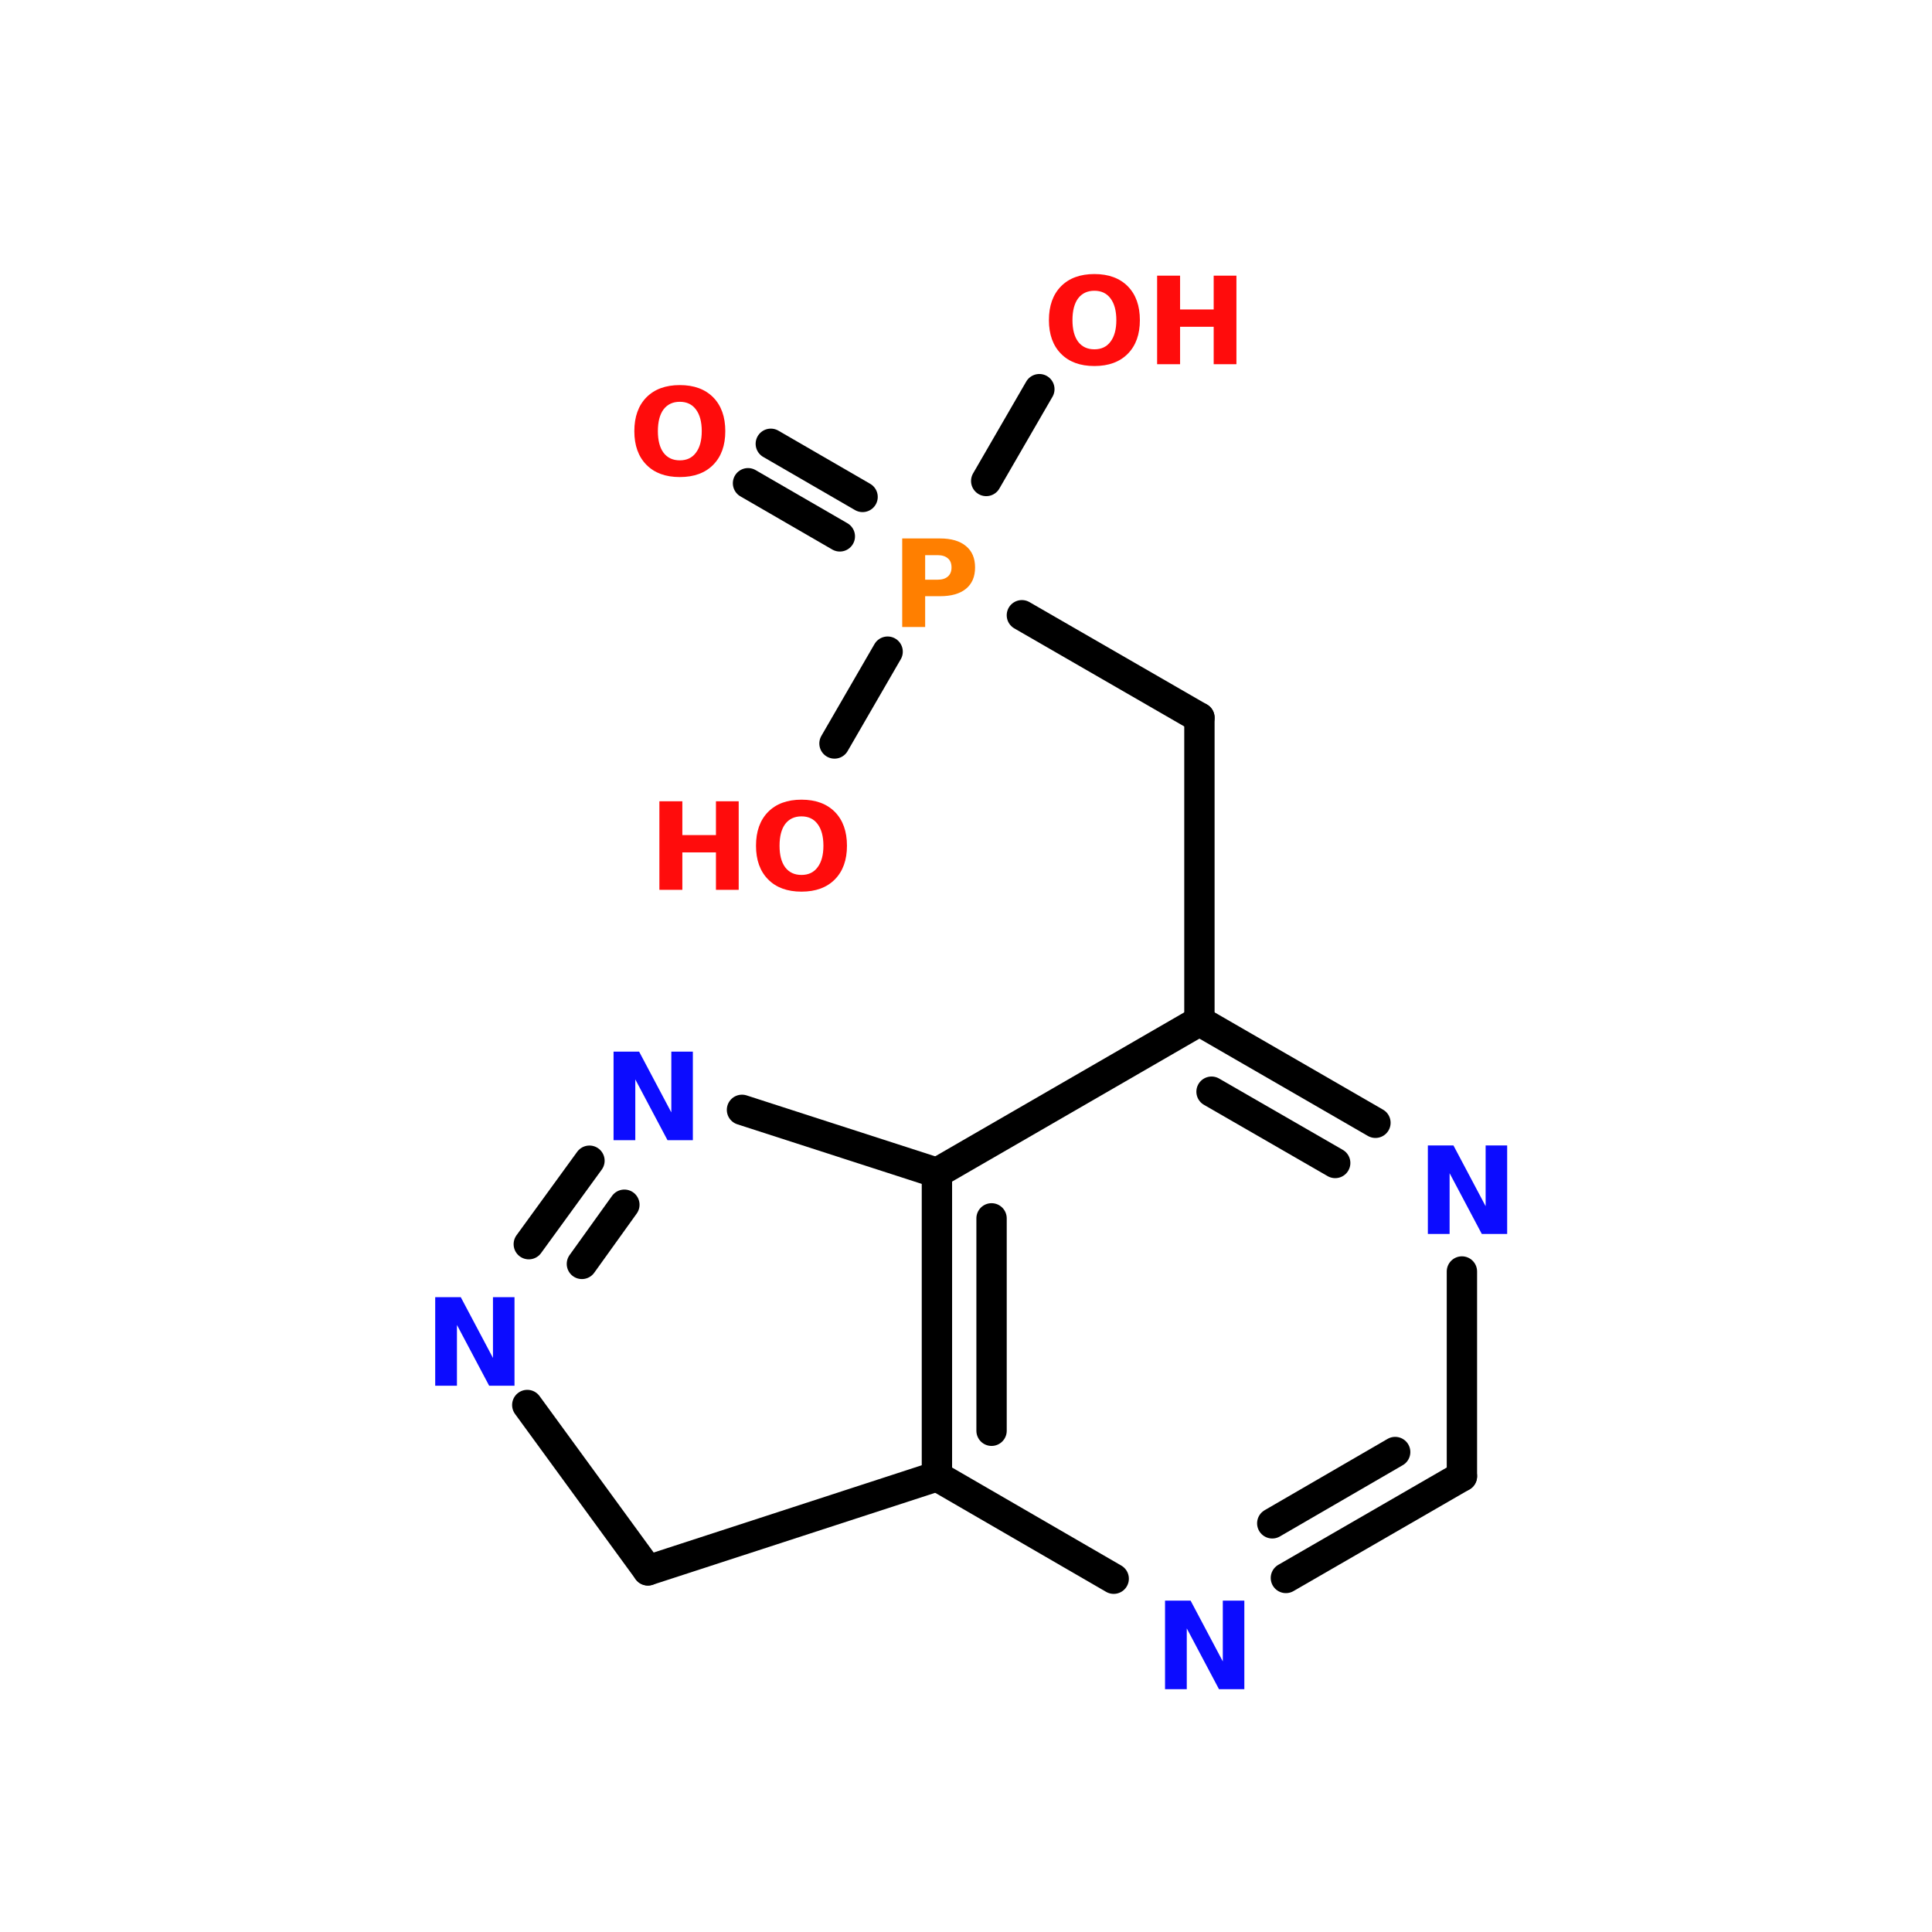 <?xml version="1.0" encoding="UTF-8"?>
<svg xmlns="http://www.w3.org/2000/svg" xmlns:xlink="http://www.w3.org/1999/xlink" width="150pt" height="150pt" viewBox="0 0 150 150" version="1.1">
<defs>
<g>
<symbol overflow="visible" id="glyph0-0">
<path style="stroke:none;" d="M 0.469 1.672 L 0.469 -6.641 L 5.188 -6.641 L 5.188 1.672 Z M 1 1.141 L 4.656 1.141 L 4.656 -6.109 L 1 -6.109 Z M 1 1.141 "/>
</symbol>
<symbol overflow="visible" id="glyph0-1">
<path style="stroke:none;" d="M 0.859 -6.875 L 2.844 -6.875 L 5.344 -2.156 L 5.344 -6.875 L 7.016 -6.875 L 7.016 0 L 5.047 0 L 2.547 -4.719 L 2.547 0 L 0.859 0 Z M 0.859 -6.875 "/>
</symbol>
<symbol overflow="visible" id="glyph0-2">
<path style="stroke:none;" d="M 0.859 -6.875 L 3.797 -6.875 C 4.672 -6.875 5.344 -6.676 5.812 -6.281 C 6.281 -5.895 6.516 -5.344 6.516 -4.625 C 6.516 -3.906 6.281 -3.352 5.812 -2.969 C 5.344 -2.582 4.672 -2.391 3.797 -2.391 L 2.641 -2.391 L 2.641 0 L 0.859 0 Z M 2.641 -5.578 L 2.641 -3.672 L 3.609 -3.672 C 3.953 -3.672 4.219 -3.754 4.406 -3.922 C 4.594 -4.086 4.688 -4.32 4.688 -4.625 C 4.688 -4.938 4.594 -5.172 4.406 -5.328 C 4.219 -5.492 3.953 -5.578 3.609 -5.578 Z M 2.641 -5.578 "/>
</symbol>
<symbol overflow="visible" id="glyph0-3">
<path style="stroke:none;" d="M 4 -5.703 C 3.457 -5.703 3.035 -5.504 2.734 -5.109 C 2.441 -4.711 2.297 -4.148 2.297 -3.422 C 2.297 -2.703 2.441 -2.145 2.734 -1.75 C 3.035 -1.352 3.457 -1.156 4 -1.156 C 4.539 -1.156 4.957 -1.352 5.25 -1.75 C 5.551 -2.145 5.703 -2.703 5.703 -3.422 C 5.703 -4.148 5.551 -4.711 5.25 -5.109 C 4.957 -5.504 4.539 -5.703 4 -5.703 Z M 4 -7 C 5.102 -7 5.969 -6.68 6.594 -6.047 C 7.219 -5.41 7.531 -4.535 7.531 -3.422 C 7.531 -2.316 7.219 -1.445 6.594 -0.812 C 5.969 -0.176 5.102 0.141 4 0.141 C 2.895 0.141 2.031 -0.176 1.406 -0.812 C 0.781 -1.445 0.469 -2.316 0.469 -3.422 C 0.469 -4.535 0.781 -5.41 1.406 -6.047 C 2.031 -6.68 2.895 -7 4 -7 Z M 4 -7 "/>
</symbol>
<symbol overflow="visible" id="glyph0-4">
<path style="stroke:none;" d="M 0.859 -6.875 L 2.641 -6.875 L 2.641 -4.25 L 5.25 -4.25 L 5.25 -6.875 L 7.016 -6.875 L 7.016 0 L 5.25 0 L 5.25 -2.906 L 2.641 -2.906 L 2.641 0 L 0.859 0 Z M 0.859 -6.875 "/>
</symbol>
</g>
</defs>
<g id="surface1">
<path style="fill:none;stroke-width:4;stroke-linecap:round;stroke-linejoin:miter;stroke:rgb(0%,0%,0%);stroke-opacity:1;stroke-miterlimit:4;" d="M 136.2 134.6 L 136.2 94.6 " transform="matrix(0.589,0,0,0.589,12.901,0)"/>
<path style="fill-rule:nonzero;fill:rgb(0%,0%,0%);fill-opacity:1;stroke-width:4;stroke-linecap:round;stroke-linejoin:miter;stroke:rgb(0%,0%,0%);stroke-opacity:1;stroke-miterlimit:4;" d="M 136.2 94.6 L 112.798 81.099 " transform="matrix(0.589,0,0,0.589,12.901,0)"/>
<path style="fill-rule:nonzero;fill:rgb(0%,0%,0%);fill-opacity:1;stroke-width:4;stroke-linecap:round;stroke-linejoin:miter;stroke:rgb(0%,0%,0%);stroke-opacity:1;stroke-miterlimit:4;" d="M 88.8 70.702 L 76.698 63.699 " transform="matrix(0.589,0,0,0.589,12.901,0)"/>
<path style="fill-rule:nonzero;fill:rgb(0%,0%,0%);fill-opacity:1;stroke-width:4;stroke-linecap:round;stroke-linejoin:miter;stroke:rgb(0%,0%,0%);stroke-opacity:1;stroke-miterlimit:4;" d="M 91.798 65.503 L 79.702 58.5 " transform="matrix(0.589,0,0,0.589,12.901,0)"/>
<path style="fill-rule:nonzero;fill:rgb(0%,0%,0%);fill-opacity:1;stroke-width:4;stroke-linecap:round;stroke-linejoin:miter;stroke:rgb(0%,0%,0%);stroke-opacity:1;stroke-miterlimit:4;" d="M 108.097 63.401 L 115.1 51.299 " transform="matrix(0.589,0,0,0.589,12.901,0)"/>
<path style="fill-rule:nonzero;fill:rgb(0%,0%,0%);fill-opacity:1;stroke-width:4;stroke-linecap:round;stroke-linejoin:miter;stroke:rgb(0%,0%,0%);stroke-opacity:1;stroke-miterlimit:4;" d="M 95.1 85.9 L 88.097 98.002 " transform="matrix(0.589,0,0,0.589,12.901,0)"/>
<path style="fill:none;stroke-width:4;stroke-linecap:round;stroke-linejoin:miter;stroke:rgb(0%,0%,0%);stroke-opacity:1;stroke-miterlimit:4;" d="M 101.598 154.599 L 101.598 194.598 " transform="matrix(0.589,0,0,0.589,12.901,0)"/>
<path style="fill:none;stroke-width:4;stroke-linecap:round;stroke-linejoin:miter;stroke:rgb(0%,0%,0%);stroke-opacity:1;stroke-miterlimit:4;" d="M 108.8 160.6 L 108.8 188.597 " transform="matrix(0.589,0,0,0.589,12.901,0)"/>
<path style="fill-rule:nonzero;fill:rgb(0%,0%,0%);fill-opacity:1;stroke-width:4;stroke-linecap:round;stroke-linejoin:miter;stroke:rgb(0%,0%,0%);stroke-opacity:1;stroke-miterlimit:4;" d="M 101.598 194.598 L 124.9 208.099 " transform="matrix(0.589,0,0,0.589,12.901,0)"/>
<path style="fill-rule:nonzero;fill:rgb(0%,0%,0%);fill-opacity:1;stroke-width:4;stroke-linecap:round;stroke-linejoin:miter;stroke:rgb(0%,0%,0%);stroke-opacity:1;stroke-miterlimit:4;" d="M 147.599 208 L 170.801 194.598 " transform="matrix(0.589,0,0,0.589,12.901,0)"/>
<path style="fill-rule:nonzero;fill:rgb(0%,0%,0%);fill-opacity:1;stroke-width:4;stroke-linecap:round;stroke-linejoin:miter;stroke:rgb(0%,0%,0%);stroke-opacity:1;stroke-miterlimit:4;" d="M 145.802 200.799 L 162.002 191.402 " transform="matrix(0.589,0,0,0.589,12.901,0)"/>
<path style="fill:none;stroke-width:4;stroke-linecap:round;stroke-linejoin:miter;stroke:rgb(0%,0%,0%);stroke-opacity:1;stroke-miterlimit:4;" d="M 170.801 194.598 L 170.801 167.603 " transform="matrix(0.589,0,0,0.589,12.901,0)"/>
<path style="fill-rule:nonzero;fill:rgb(0%,0%,0%);fill-opacity:1;stroke-width:4;stroke-linecap:round;stroke-linejoin:miter;stroke:rgb(0%,0%,0%);stroke-opacity:1;stroke-miterlimit:4;" d="M 159.402 148.001 L 136.2 134.6 " transform="matrix(0.589,0,0,0.589,12.901,0)"/>
<path style="fill-rule:nonzero;fill:rgb(0%,0%,0%);fill-opacity:1;stroke-width:4;stroke-linecap:round;stroke-linejoin:miter;stroke:rgb(0%,0%,0%);stroke-opacity:1;stroke-miterlimit:4;" d="M 154.097 153.299 L 137.798 143.903 " transform="matrix(0.589,0,0,0.589,12.901,0)"/>
<path style="fill-rule:nonzero;fill:rgb(0%,0%,0%);fill-opacity:1;stroke-width:4;stroke-linecap:round;stroke-linejoin:miter;stroke:rgb(0%,0%,0%);stroke-opacity:1;stroke-miterlimit:4;" d="M 136.2 134.6 L 101.598 154.599 " transform="matrix(0.589,0,0,0.589,12.901,0)"/>
<path style="fill-rule:nonzero;fill:rgb(0%,0%,0%);fill-opacity:1;stroke-width:4;stroke-linecap:round;stroke-linejoin:miter;stroke:rgb(0%,0%,0%);stroke-opacity:1;stroke-miterlimit:4;" d="M 63.502 206.999 L 101.598 194.598 " transform="matrix(0.589,0,0,0.589,12.901,0)"/>
<path style="fill-rule:nonzero;fill:rgb(0%,0%,0%);fill-opacity:1;stroke-width:4;stroke-linecap:round;stroke-linejoin:miter;stroke:rgb(0%,0%,0%);stroke-opacity:1;stroke-miterlimit:4;" d="M 101.598 154.599 L 75.903 146.297 " transform="matrix(0.589,0,0,0.589,12.901,0)"/>
<path style="fill-rule:nonzero;fill:rgb(0%,0%,0%);fill-opacity:1;stroke-width:4;stroke-linecap:round;stroke-linejoin:miter;stroke:rgb(0%,0%,0%);stroke-opacity:1;stroke-miterlimit:4;" d="M 55.797 153.001 L 47.8 164.002 " transform="matrix(0.589,0,0,0.589,12.901,0)"/>
<path style="fill-rule:nonzero;fill:rgb(0%,0%,0%);fill-opacity:1;stroke-width:4;stroke-linecap:round;stroke-linejoin:miter;stroke:rgb(0%,0%,0%);stroke-opacity:1;stroke-miterlimit:4;" d="M 60.399 158.803 L 54.802 166.602 " transform="matrix(0.589,0,0,0.589,12.901,0)"/>
<path style="fill-rule:nonzero;fill:rgb(0%,0%,0%);fill-opacity:1;stroke-width:4;stroke-linecap:round;stroke-linejoin:miter;stroke:rgb(0%,0%,0%);stroke-opacity:1;stroke-miterlimit:4;" d="M 47.601 185.202 L 63.502 206.999 " transform="matrix(0.589,0,0,0.589,12.901,0)"/>
<g style="fill:rgb(4.706%,4.706%,100%);fill-opacity:1;">
  <use xlink:href="#glyph0-1" x="110" y="95.805"/>
</g>
<g style="fill:rgb(4.706%,4.706%,100%);fill-opacity:1;">
  <use xlink:href="#glyph0-1" x="89.594" y="131.148"/>
</g>
<g style="fill:rgb(100%,49.804%,0%);fill-opacity:1;">
  <use xlink:href="#glyph0-2" x="69.188" y="48.68"/>
</g>
<g style="fill:rgb(100%,4.706%,4.706%);fill-opacity:1;">
  <use xlink:href="#glyph0-3" x="48.781" y="36.898"/>
</g>
<g style="fill:rgb(100%,4.706%,4.706%);fill-opacity:1;">
  <use xlink:href="#glyph0-3" x="80.969" y="28.277"/>
</g>
<g style="fill:rgb(100%,4.706%,4.706%);fill-opacity:1;">
  <use xlink:href="#glyph0-4" x="88.98" y="28.277"/>
</g>
<g style="fill:rgb(100%,4.706%,4.706%);fill-opacity:1;">
  <use xlink:href="#glyph0-4" x="50.336" y="69.086"/>
</g>
<g style="fill:rgb(100%,4.706%,4.706%);fill-opacity:1;">
  <use xlink:href="#glyph0-3" x="58.227" y="69.086"/>
</g>
<g style="fill:rgb(4.706%,4.706%,100%);fill-opacity:1;">
  <use xlink:href="#glyph0-1" x="46.777" y="88.523"/>
</g>
<g style="fill:rgb(4.706%,4.706%,100%);fill-opacity:1;">
  <use xlink:href="#glyph0-1" x="32.93" y="107.586"/>
</g>
</g>
</svg>
